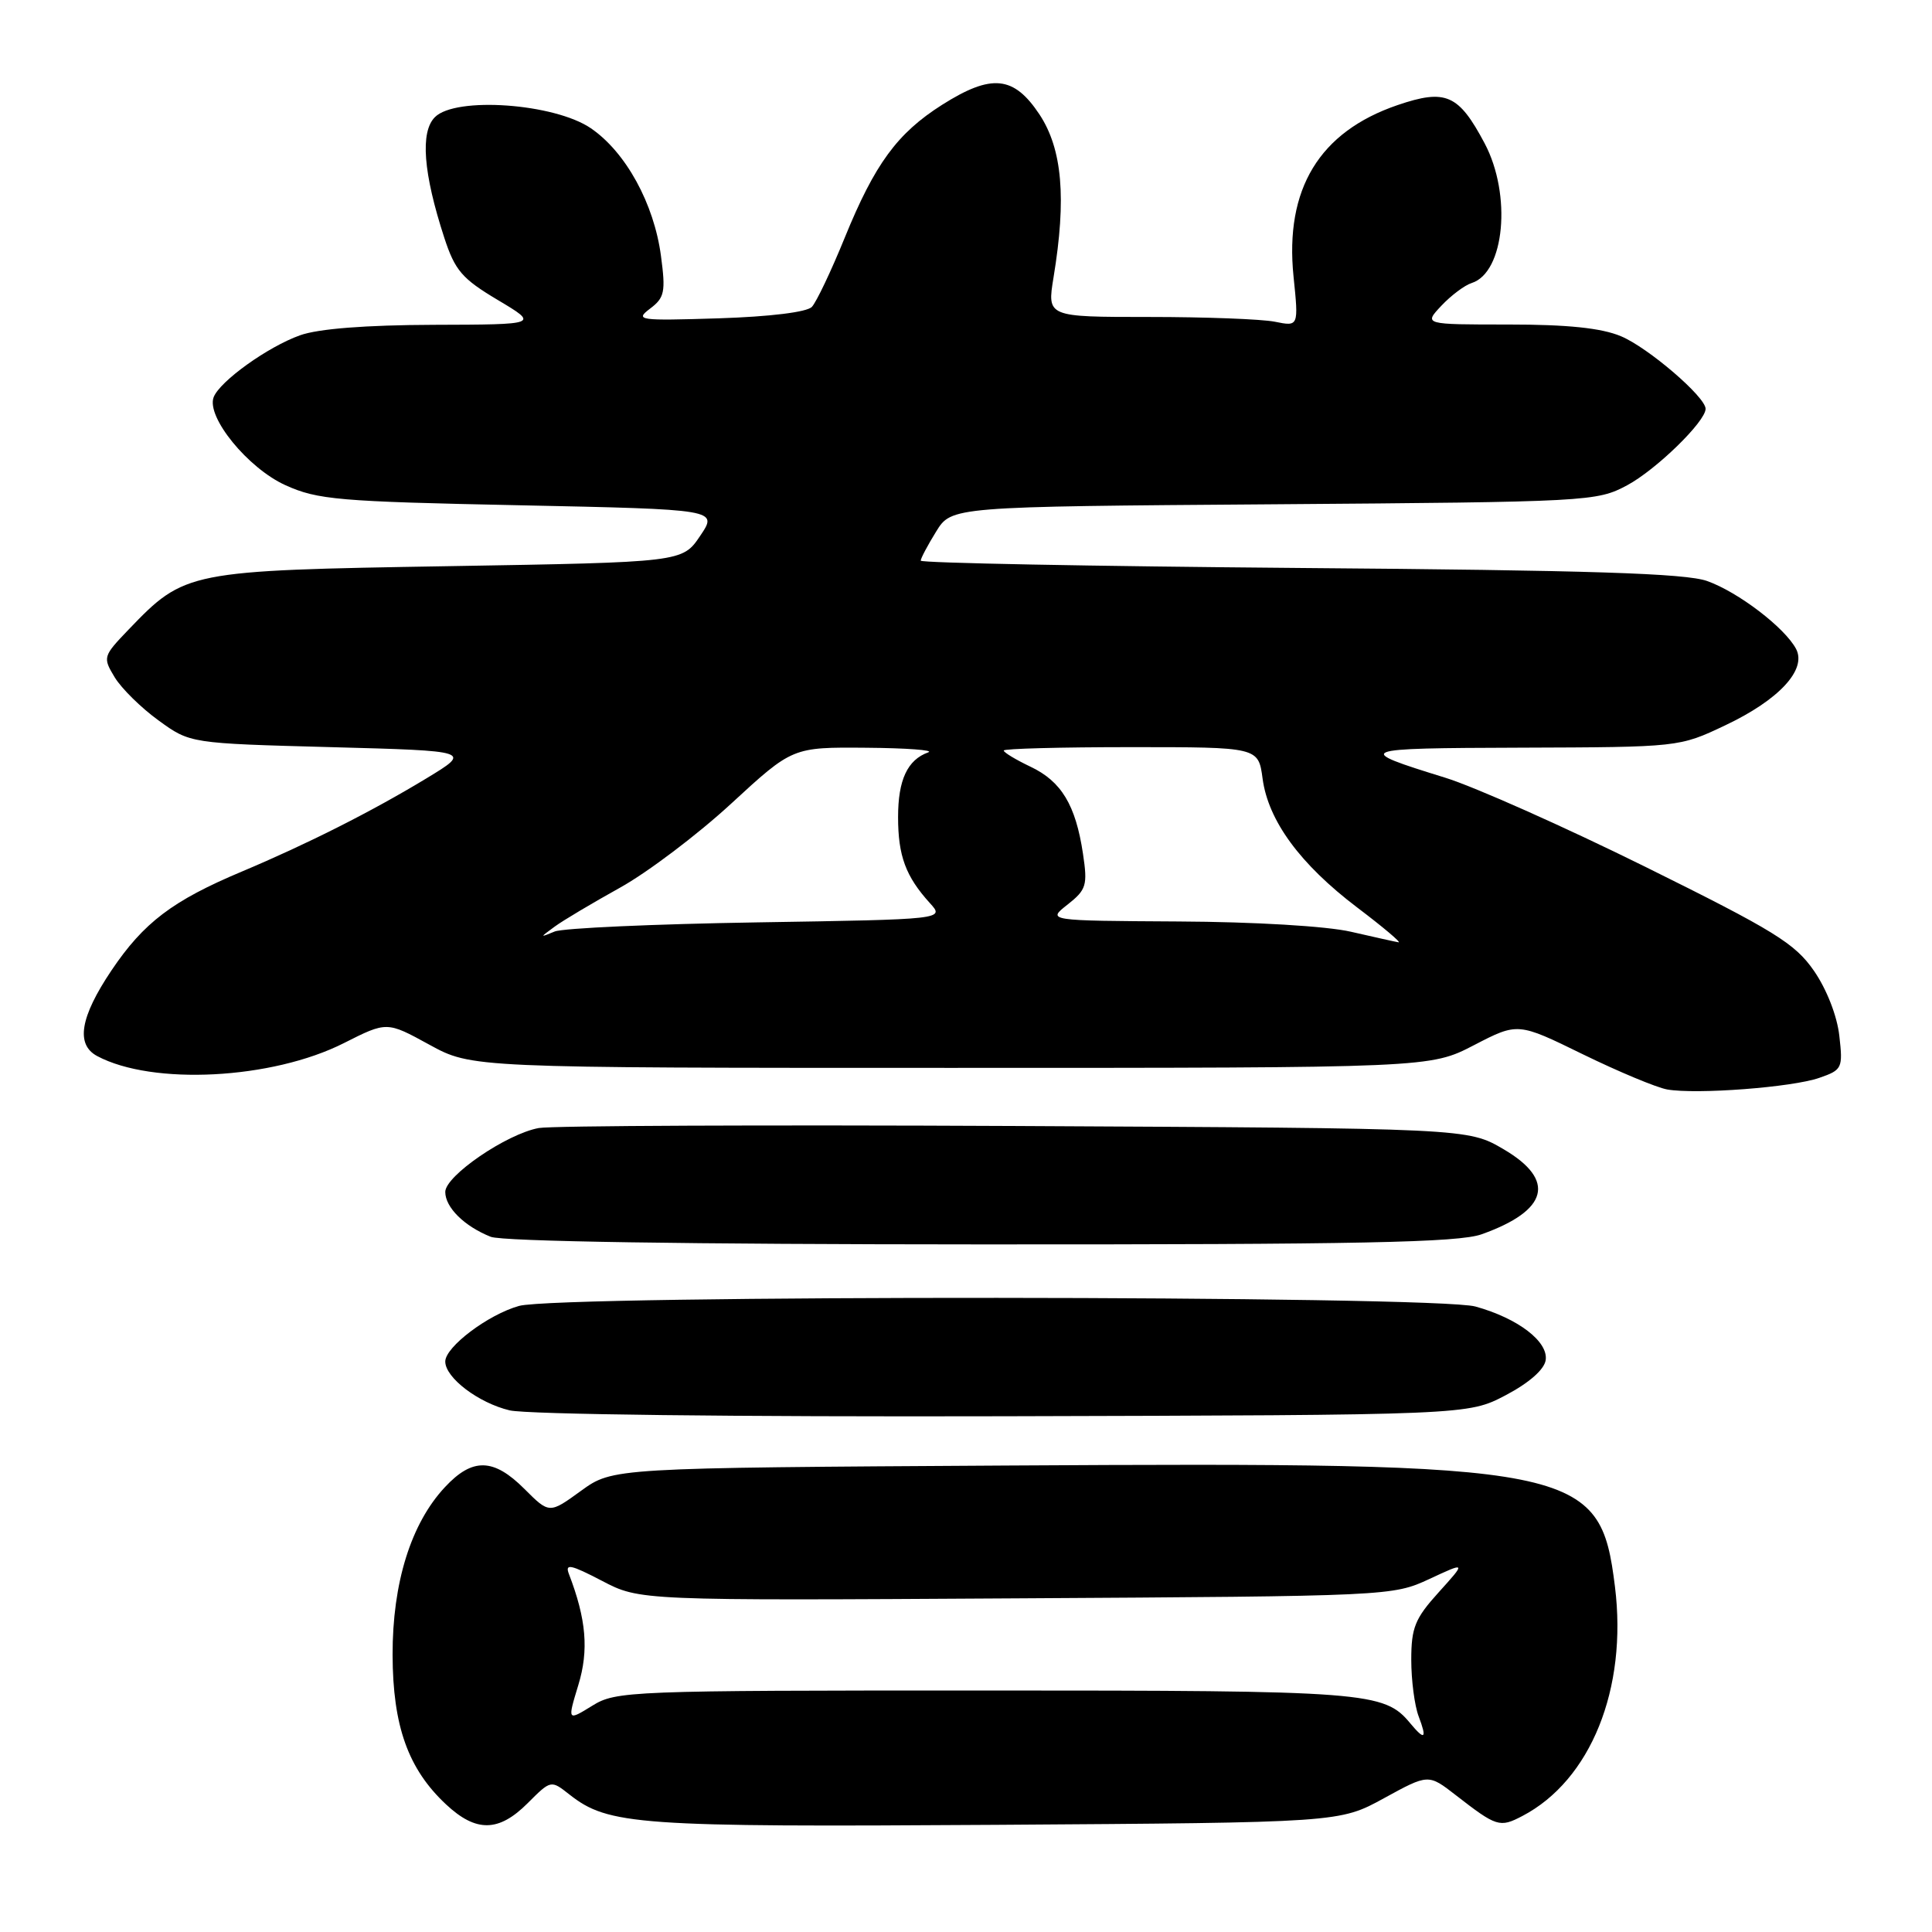 <?xml version="1.0" encoding="UTF-8" standalone="no"?>
<!DOCTYPE svg PUBLIC "-//W3C//DTD SVG 1.1//EN" "http://www.w3.org/Graphics/SVG/1.1/DTD/svg11.dtd" >
<svg xmlns="http://www.w3.org/2000/svg" xmlns:xlink="http://www.w3.org/1999/xlink" version="1.1" viewBox="0 0 256 256">
 <g >
 <path fill="currentColor"
d=" M 69.92 238.93 C 73.00 235.85 73.00 235.85 75.45 237.78 C 80.61 241.84 84.43 242.11 132.00 241.80 C 177.50 241.50 177.50 241.50 183.39 238.27 C 189.27 235.05 189.27 235.05 192.89 237.86 C 198.31 242.07 198.72 242.20 201.72 240.63 C 210.77 235.90 215.67 223.78 213.99 210.24 C 212.01 194.26 209.43 193.74 133.35 194.19 C 81.19 194.50 81.19 194.50 76.99 197.54 C 72.79 200.59 72.79 200.59 69.49 197.29 C 65.40 193.20 62.61 193.13 58.96 197.05 C 54.45 201.87 52.00 209.75 52.02 219.29 C 52.05 228.72 54.08 234.40 59.10 239.09 C 63.09 242.82 66.08 242.77 69.92 238.93 Z  M 199.50 184.88 C 202.60 183.25 204.62 181.48 204.81 180.23 C 205.18 177.77 201.14 174.68 195.50 173.12 C 190.16 171.64 74.08 171.57 68.78 173.04 C 64.69 174.18 59.00 178.47 59.00 180.41 C 59.00 182.56 63.41 185.90 67.53 186.88 C 69.83 187.42 97.46 187.75 133.00 187.66 C 194.50 187.50 194.50 187.50 199.50 184.88 Z  M 196.32 163.55 C 205.16 160.40 206.21 156.38 199.25 152.29 C 194.50 149.50 194.50 149.50 134.50 149.20 C 101.50 149.04 73.10 149.16 71.39 149.47 C 67.12 150.25 59.00 155.80 59.00 157.94 C 59.00 159.99 61.53 162.49 65.02 163.88 C 66.56 164.50 91.17 164.88 130.00 164.89 C 180.22 164.91 193.25 164.64 196.32 163.55 Z  M 241.07 142.82 C 244.10 141.77 244.21 141.54 243.72 137.25 C 243.43 134.62 242.04 131.07 240.36 128.64 C 237.84 125.00 235.15 123.34 218.00 114.85 C 207.28 109.55 195.35 104.24 191.50 103.05 C 179.25 99.26 179.56 99.14 201.50 99.07 C 222.49 99.00 222.50 99.00 228.58 96.12 C 235.73 92.74 239.45 88.72 237.98 85.97 C 236.48 83.16 230.32 78.45 226.21 76.99 C 223.38 75.97 210.62 75.56 172.25 75.26 C 144.61 75.03 122.00 74.60 122.00 74.29 C 122.00 73.99 122.92 72.25 124.04 70.44 C 126.08 67.13 126.08 67.13 168.79 66.82 C 210.52 66.51 211.59 66.45 215.59 64.31 C 219.44 62.25 226.00 55.86 226.00 54.17 C 226.00 52.59 218.36 46.04 214.78 44.55 C 212.18 43.46 207.71 43.00 199.86 43.00 C 188.65 43.00 188.65 43.00 190.98 40.52 C 192.27 39.15 194.08 37.79 195.01 37.50 C 199.37 36.11 200.33 25.82 196.73 19.01 C 193.28 12.50 191.58 11.75 185.20 13.92 C 174.82 17.46 170.22 25.04 171.40 36.64 C 172.08 43.27 172.08 43.27 168.92 42.63 C 167.17 42.28 159.67 42.00 152.25 42.00 C 138.74 42.00 138.74 42.00 139.60 36.75 C 141.33 26.26 140.76 19.75 137.74 15.17 C 134.33 10.03 131.39 9.74 124.83 13.89 C 118.89 17.66 115.92 21.71 111.93 31.50 C 110.14 35.90 108.18 40.02 107.58 40.66 C 106.93 41.36 102.03 41.96 95.23 42.18 C 84.64 42.51 84.10 42.44 86.13 40.90 C 88.06 39.45 88.22 38.69 87.58 33.90 C 86.66 26.98 82.92 20.16 78.30 17.00 C 73.48 13.70 60.38 12.76 57.63 15.52 C 55.66 17.48 56.08 22.94 58.87 31.50 C 60.29 35.84 61.22 36.93 65.96 39.75 C 71.41 43.00 71.41 43.00 57.46 43.04 C 48.44 43.07 42.17 43.56 39.75 44.43 C 35.49 45.95 29.13 50.51 28.31 52.63 C 27.31 55.25 32.85 62.04 37.82 64.29 C 42.08 66.22 44.84 66.46 68.82 66.95 C 95.14 67.50 95.14 67.50 92.78 71.00 C 90.42 74.50 90.42 74.50 59.46 75.02 C 24.81 75.60 24.50 75.66 17.03 83.43 C 13.64 86.97 13.60 87.10 15.20 89.75 C 16.10 91.23 18.72 93.81 21.02 95.47 C 25.19 98.50 25.19 98.50 43.84 99.00 C 62.50 99.50 62.50 99.50 56.50 103.14 C 49.27 107.52 40.75 111.82 32.06 115.48 C 22.85 119.35 19.04 122.24 14.76 128.60 C 10.62 134.77 10.01 138.40 12.87 139.93 C 20.20 143.85 36.06 143.02 45.56 138.22 C 51.26 135.34 51.26 135.34 56.88 138.42 C 62.50 141.50 62.50 141.50 126.00 141.50 C 189.50 141.50 189.50 141.50 195.31 138.49 C 201.12 135.48 201.12 135.48 209.72 139.69 C 214.45 142.00 219.48 144.10 220.91 144.36 C 224.79 145.04 237.48 144.08 241.07 142.82 Z  M 186.87 228.35 C 183.41 224.17 181.22 224.00 130.40 224.00 C 83.27 224.00 81.63 224.06 78.46 226.03 C 75.18 228.05 75.18 228.05 76.63 223.28 C 78.04 218.66 77.69 214.56 75.38 208.55 C 74.84 207.14 75.62 207.31 79.75 209.46 C 84.77 212.09 84.77 212.09 134.63 211.79 C 184.10 211.50 184.54 211.48 189.39 209.23 C 194.28 206.95 194.28 206.95 190.64 210.98 C 187.49 214.46 187.00 215.67 187.00 219.94 C 187.00 222.65 187.44 226.02 187.98 227.43 C 189.11 230.41 188.80 230.67 186.87 228.35 Z  M 179.00 123.46 C 175.81 122.72 166.21 122.15 156.12 122.10 C 138.73 122.00 138.73 122.00 141.46 119.86 C 143.95 117.89 144.13 117.32 143.50 113.12 C 142.53 106.66 140.64 103.53 136.54 101.59 C 134.59 100.66 133.00 99.70 133.00 99.45 C 133.00 99.20 140.59 99.00 149.87 99.00 C 166.74 99.00 166.74 99.00 167.30 103.17 C 168.05 108.76 172.27 114.51 179.84 120.25 C 183.29 122.86 185.75 124.94 185.31 124.86 C 184.86 124.79 182.03 124.15 179.00 123.46 Z  M 73.50 122.78 C 74.60 121.97 78.49 119.66 82.14 117.63 C 85.79 115.61 92.43 110.59 96.89 106.48 C 105.01 99.00 105.01 99.00 114.76 99.08 C 120.12 99.12 123.83 99.40 123.00 99.69 C 120.24 100.68 119.00 103.34 119.00 108.26 C 119.00 113.41 120.01 116.13 123.21 119.66 C 125.18 121.82 125.18 121.82 100.34 122.22 C 86.68 122.44 74.60 122.98 73.50 123.43 C 71.50 124.25 71.50 124.25 73.50 122.78 Z "/>
</g>
</svg>
